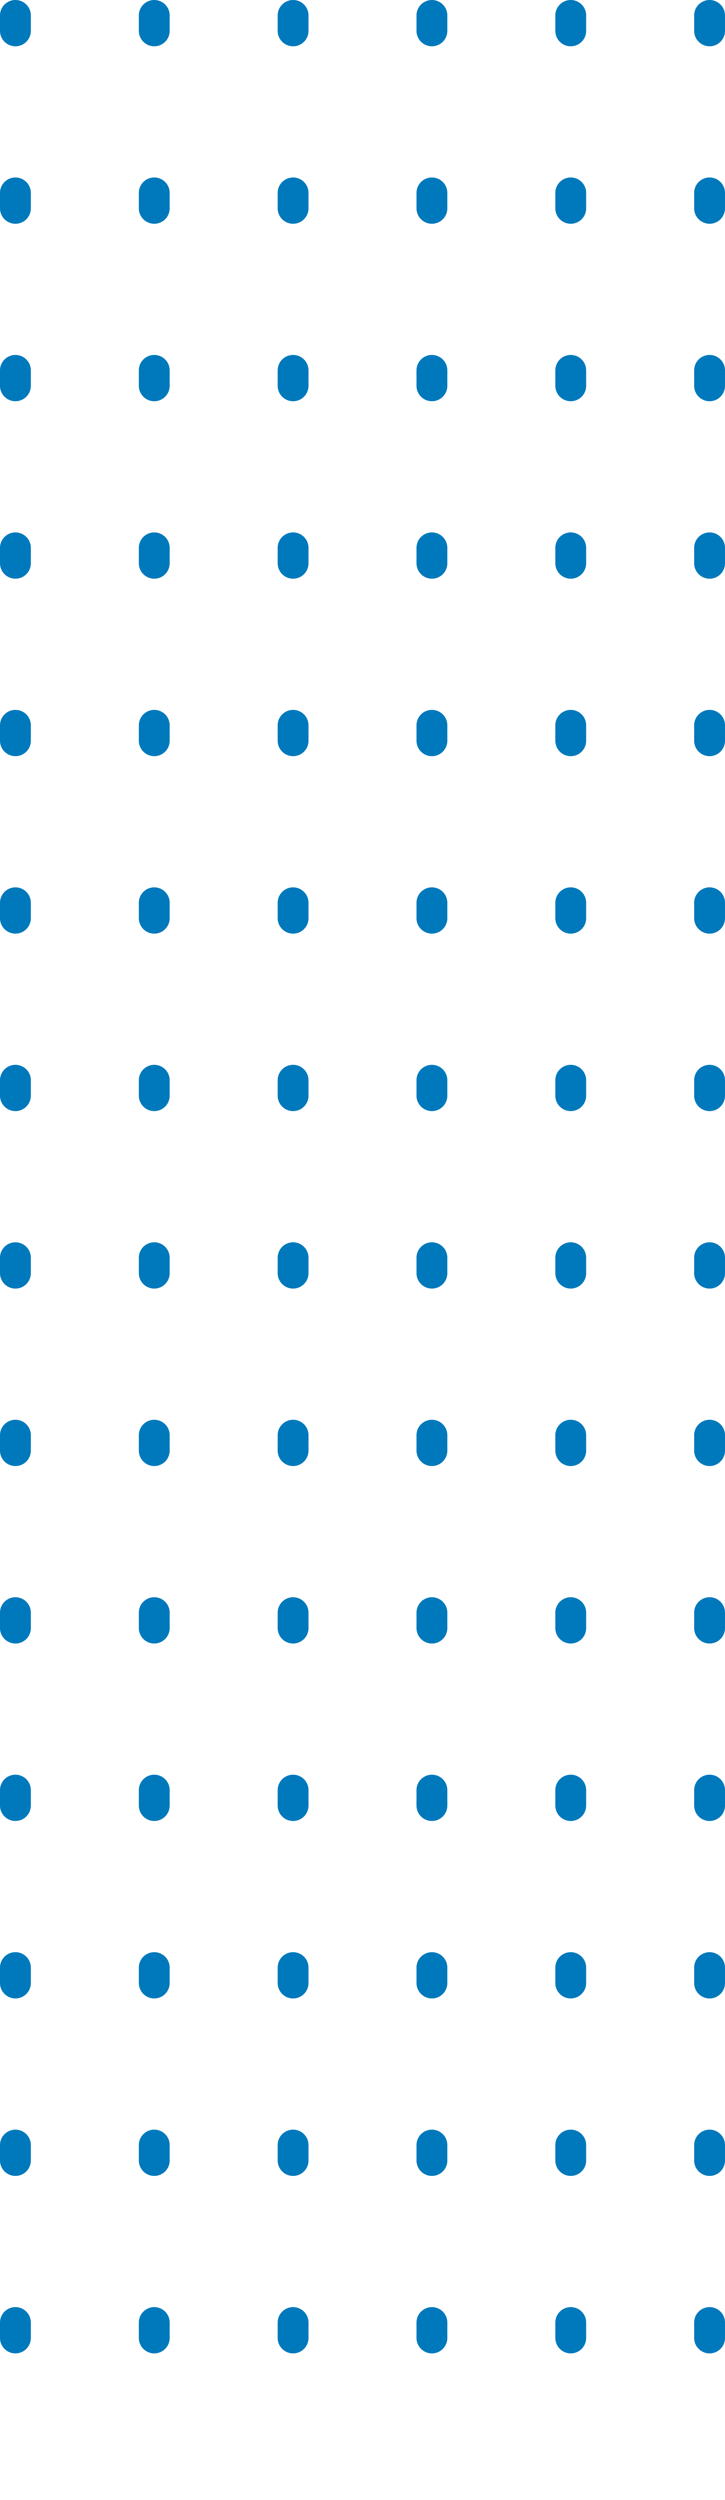 <svg width="94" height="324" viewBox="0 0 94 324" fill="none" xmlns="http://www.w3.org/2000/svg">
<line x1="92" y1="2" x2="92" y2="322" stroke="#0079BC" stroke-width="4" stroke-linecap="round" stroke-dasharray="2 21"/>
<line x1="74" y1="2" x2="74" y2="322" stroke="#0079BC" stroke-width="4" stroke-linecap="round" stroke-dasharray="2 21"/>
<line x1="56" y1="2" x2="56" y2="322" stroke="#0079BC" stroke-width="4" stroke-linecap="round" stroke-dasharray="2 21"/>
<line x1="38" y1="2" x2="38" y2="322" stroke="#0079BC" stroke-width="4" stroke-linecap="round" stroke-dasharray="2 21"/>
<line x1="20" y1="2" x2="20" y2="322" stroke="#0079BC" stroke-width="4" stroke-linecap="round" stroke-dasharray="2 21"/>
<line x1="2" y1="2" x2="2" y2="322" stroke="#0079BC" stroke-width="4" stroke-linecap="round" stroke-dasharray="2 21"/>
</svg>
